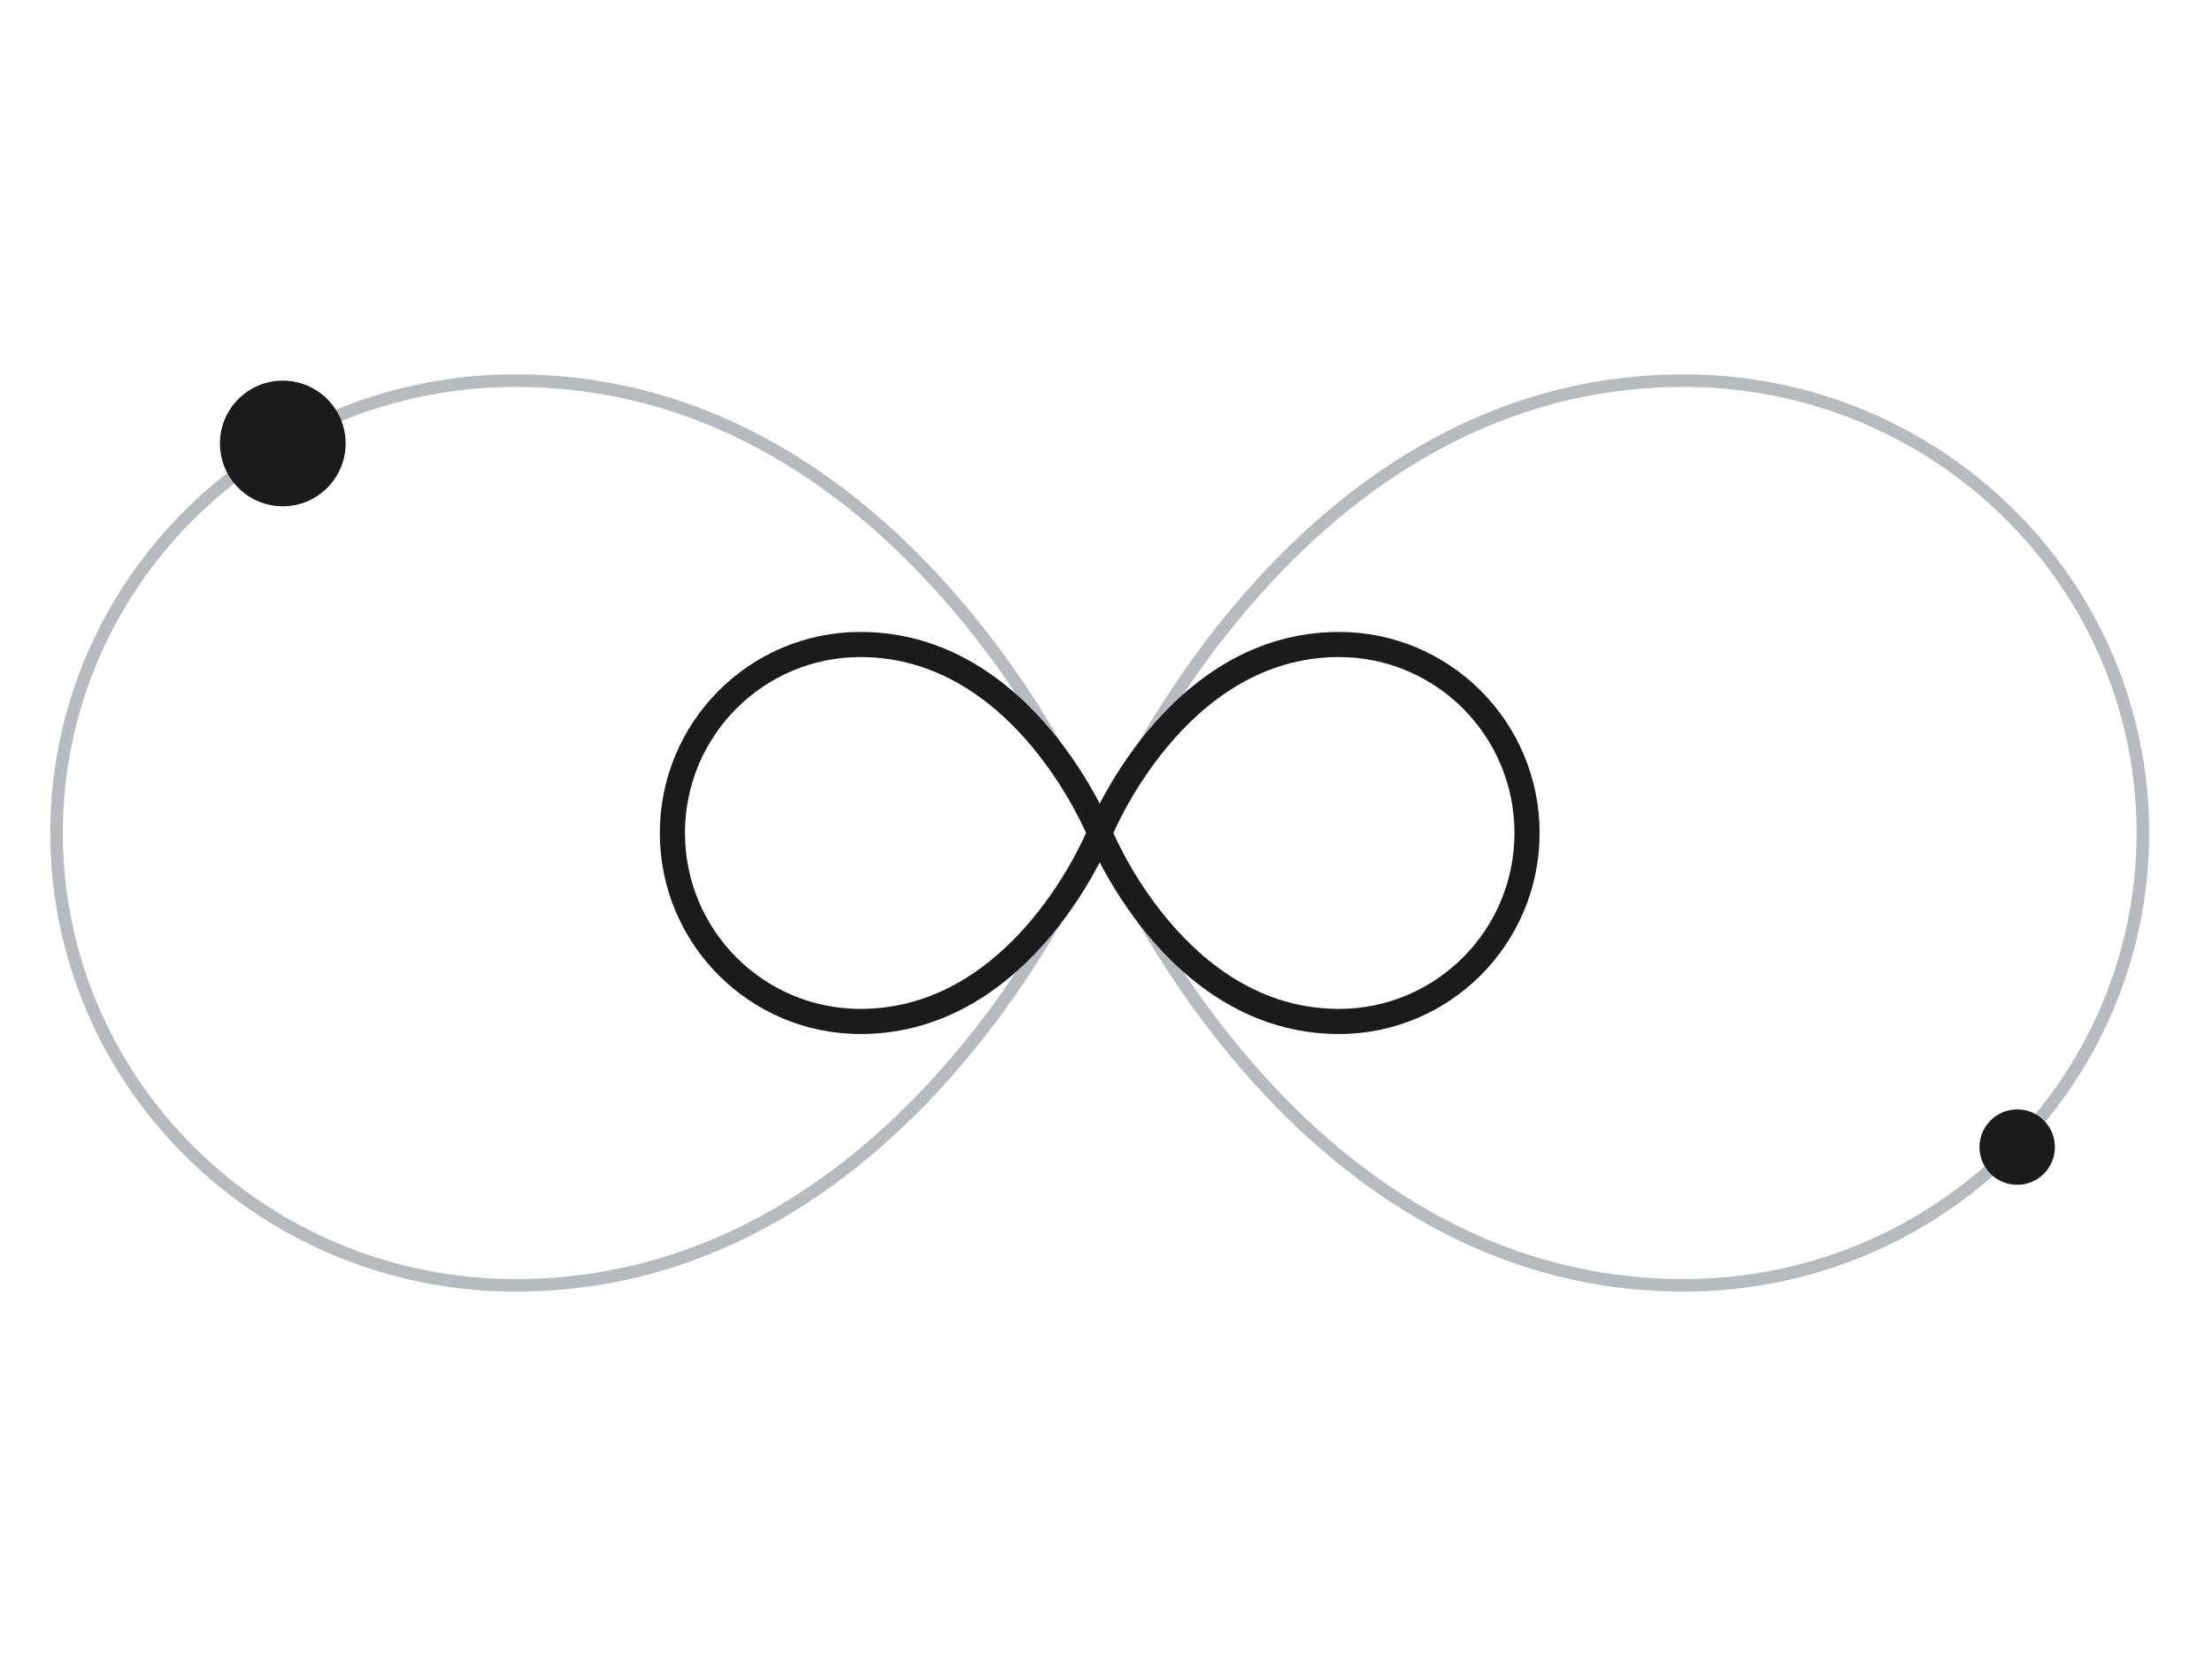 <svg viewBox="0 0 176 133" fill="none" xmlns="http://www.w3.org/2000/svg">
<path fill-rule="evenodd" clip-rule="evenodd" d="M87.5 65.041C87.43 64.887 87.352 64.718 87.266 64.534C86.803 63.541 86.106 62.124 85.169 60.426C83.297 57.03 80.464 52.501 76.625 47.969C68.95 38.911 57.203 29.792 41.02 29.792C20.581 29.792 4 46.127 4 66.292C4 86.457 20.581 102.792 41.02 102.792C57.203 102.792 68.95 93.673 76.625 84.615C80.464 80.084 83.297 75.554 85.169 72.159C86.106 70.46 86.803 69.044 87.266 68.05C87.352 67.867 87.43 67.697 87.5 67.543C87.57 67.697 87.648 67.867 87.734 68.05C88.197 69.044 88.894 70.46 89.831 72.159C91.703 75.554 94.536 80.084 98.375 84.615C106.05 93.673 117.797 102.792 133.98 102.792C154.419 102.792 171 86.457 171 66.292C171 46.127 154.419 29.792 133.98 29.792C117.797 29.792 106.05 38.911 98.375 47.969C94.536 52.501 91.703 57.03 89.831 60.426C88.894 62.124 88.197 63.541 87.734 64.534C87.648 64.718 87.57 64.887 87.5 65.041ZM41.02 30.792C21.12 30.792 5 46.693 5 66.292C5 85.891 21.12 101.792 41.02 101.792C56.791 101.792 68.285 92.911 75.862 83.969C79.648 79.501 82.444 75.03 84.293 71.676C85.218 69.999 85.905 68.603 86.36 67.627C86.588 67.14 86.758 66.757 86.87 66.498C86.905 66.417 86.934 66.349 86.958 66.292C86.934 66.236 86.905 66.167 86.87 66.087C86.758 65.827 86.588 65.445 86.36 64.957C85.905 63.981 85.218 62.585 84.293 60.908C82.444 57.554 79.648 53.084 75.862 48.615C68.285 39.673 56.791 30.792 41.02 30.792ZM88.13 66.087C88.095 66.167 88.066 66.236 88.042 66.292C88.066 66.349 88.095 66.417 88.13 66.498C88.242 66.757 88.412 67.14 88.64 67.627C89.095 68.603 89.782 69.999 90.707 71.676C92.556 75.03 95.352 79.501 99.138 83.969C106.715 92.911 118.208 101.792 133.98 101.792C153.88 101.792 170 85.891 170 66.292C170 46.693 153.88 30.792 133.98 30.792C118.208 30.792 106.715 39.673 99.138 48.615C95.352 53.084 92.556 57.554 90.707 60.908C89.782 62.585 89.095 63.981 88.64 64.957C88.412 65.445 88.242 65.827 88.13 66.087Z" fill="#B7BABE"/>
<path d="M22.5 40.292C25.261 40.292 27.5 38.053 27.5 35.292C27.5 32.531 25.261 30.292 22.5 30.292C19.739 30.292 17.5 32.531 17.5 35.292C17.5 38.053 19.739 40.292 22.5 40.292Z" fill="#191B1D"/>
<path fill-rule="evenodd" clip-rule="evenodd" d="M87.5 63.952C87.42 63.799 87.335 63.638 87.245 63.472C86.46 62.024 85.272 60.091 83.657 58.152C80.439 54.288 75.424 50.292 68.46 50.292C59.643 50.292 52.5 57.458 52.5 66.292C52.5 75.126 59.643 82.292 68.46 82.292C75.424 82.292 80.439 78.296 83.657 74.432C85.272 72.494 86.46 70.56 87.245 69.112C87.335 68.946 87.42 68.786 87.5 68.632C87.58 68.786 87.665 68.946 87.755 69.112C88.54 70.56 89.728 72.494 91.343 74.432C94.561 78.296 99.576 82.292 106.54 82.292C115.357 82.292 122.5 75.126 122.5 66.292C122.5 57.458 115.357 50.292 106.54 50.292C99.576 50.292 94.561 54.288 91.343 58.152C89.728 60.091 88.54 62.024 87.755 63.472C87.665 63.638 87.58 63.799 87.5 63.952ZM68.46 52.292C60.753 52.292 54.5 58.558 54.5 66.292C54.5 74.027 60.753 80.292 68.46 80.292C74.586 80.292 79.091 76.788 82.12 73.152C83.629 71.341 84.747 69.524 85.487 68.159C85.856 67.478 86.13 66.912 86.31 66.519C86.349 66.436 86.383 66.36 86.413 66.292C86.395 66.252 86.375 66.208 86.354 66.162C86.34 66.131 86.325 66.098 86.31 66.065C86.13 65.672 85.856 65.106 85.487 64.425C84.747 63.06 83.629 61.244 82.12 59.432C79.091 55.796 74.586 52.292 68.46 52.292ZM88.587 66.292C88.617 66.36 88.651 66.436 88.69 66.519C88.87 66.912 89.144 67.478 89.513 68.159C90.253 69.524 91.371 71.341 92.88 73.152C95.909 76.788 100.414 80.292 106.54 80.292C114.247 80.292 120.5 74.027 120.5 66.292C120.5 58.558 114.247 52.292 106.54 52.292C100.414 52.292 95.909 55.796 92.88 59.432C91.371 61.244 90.253 63.06 89.513 64.425C89.144 65.106 88.87 65.672 88.69 66.065C88.651 66.149 88.617 66.225 88.587 66.292Z" fill="#191B1D"/>
<path d="M163.5 91.292C163.5 92.949 162.157 94.292 160.5 94.292C158.843 94.292 157.5 92.949 157.5 91.292C157.5 89.635 158.843 88.292 160.5 88.292C162.157 88.292 163.5 89.635 163.5 91.292Z" fill="#191B1D"/>
</svg>
